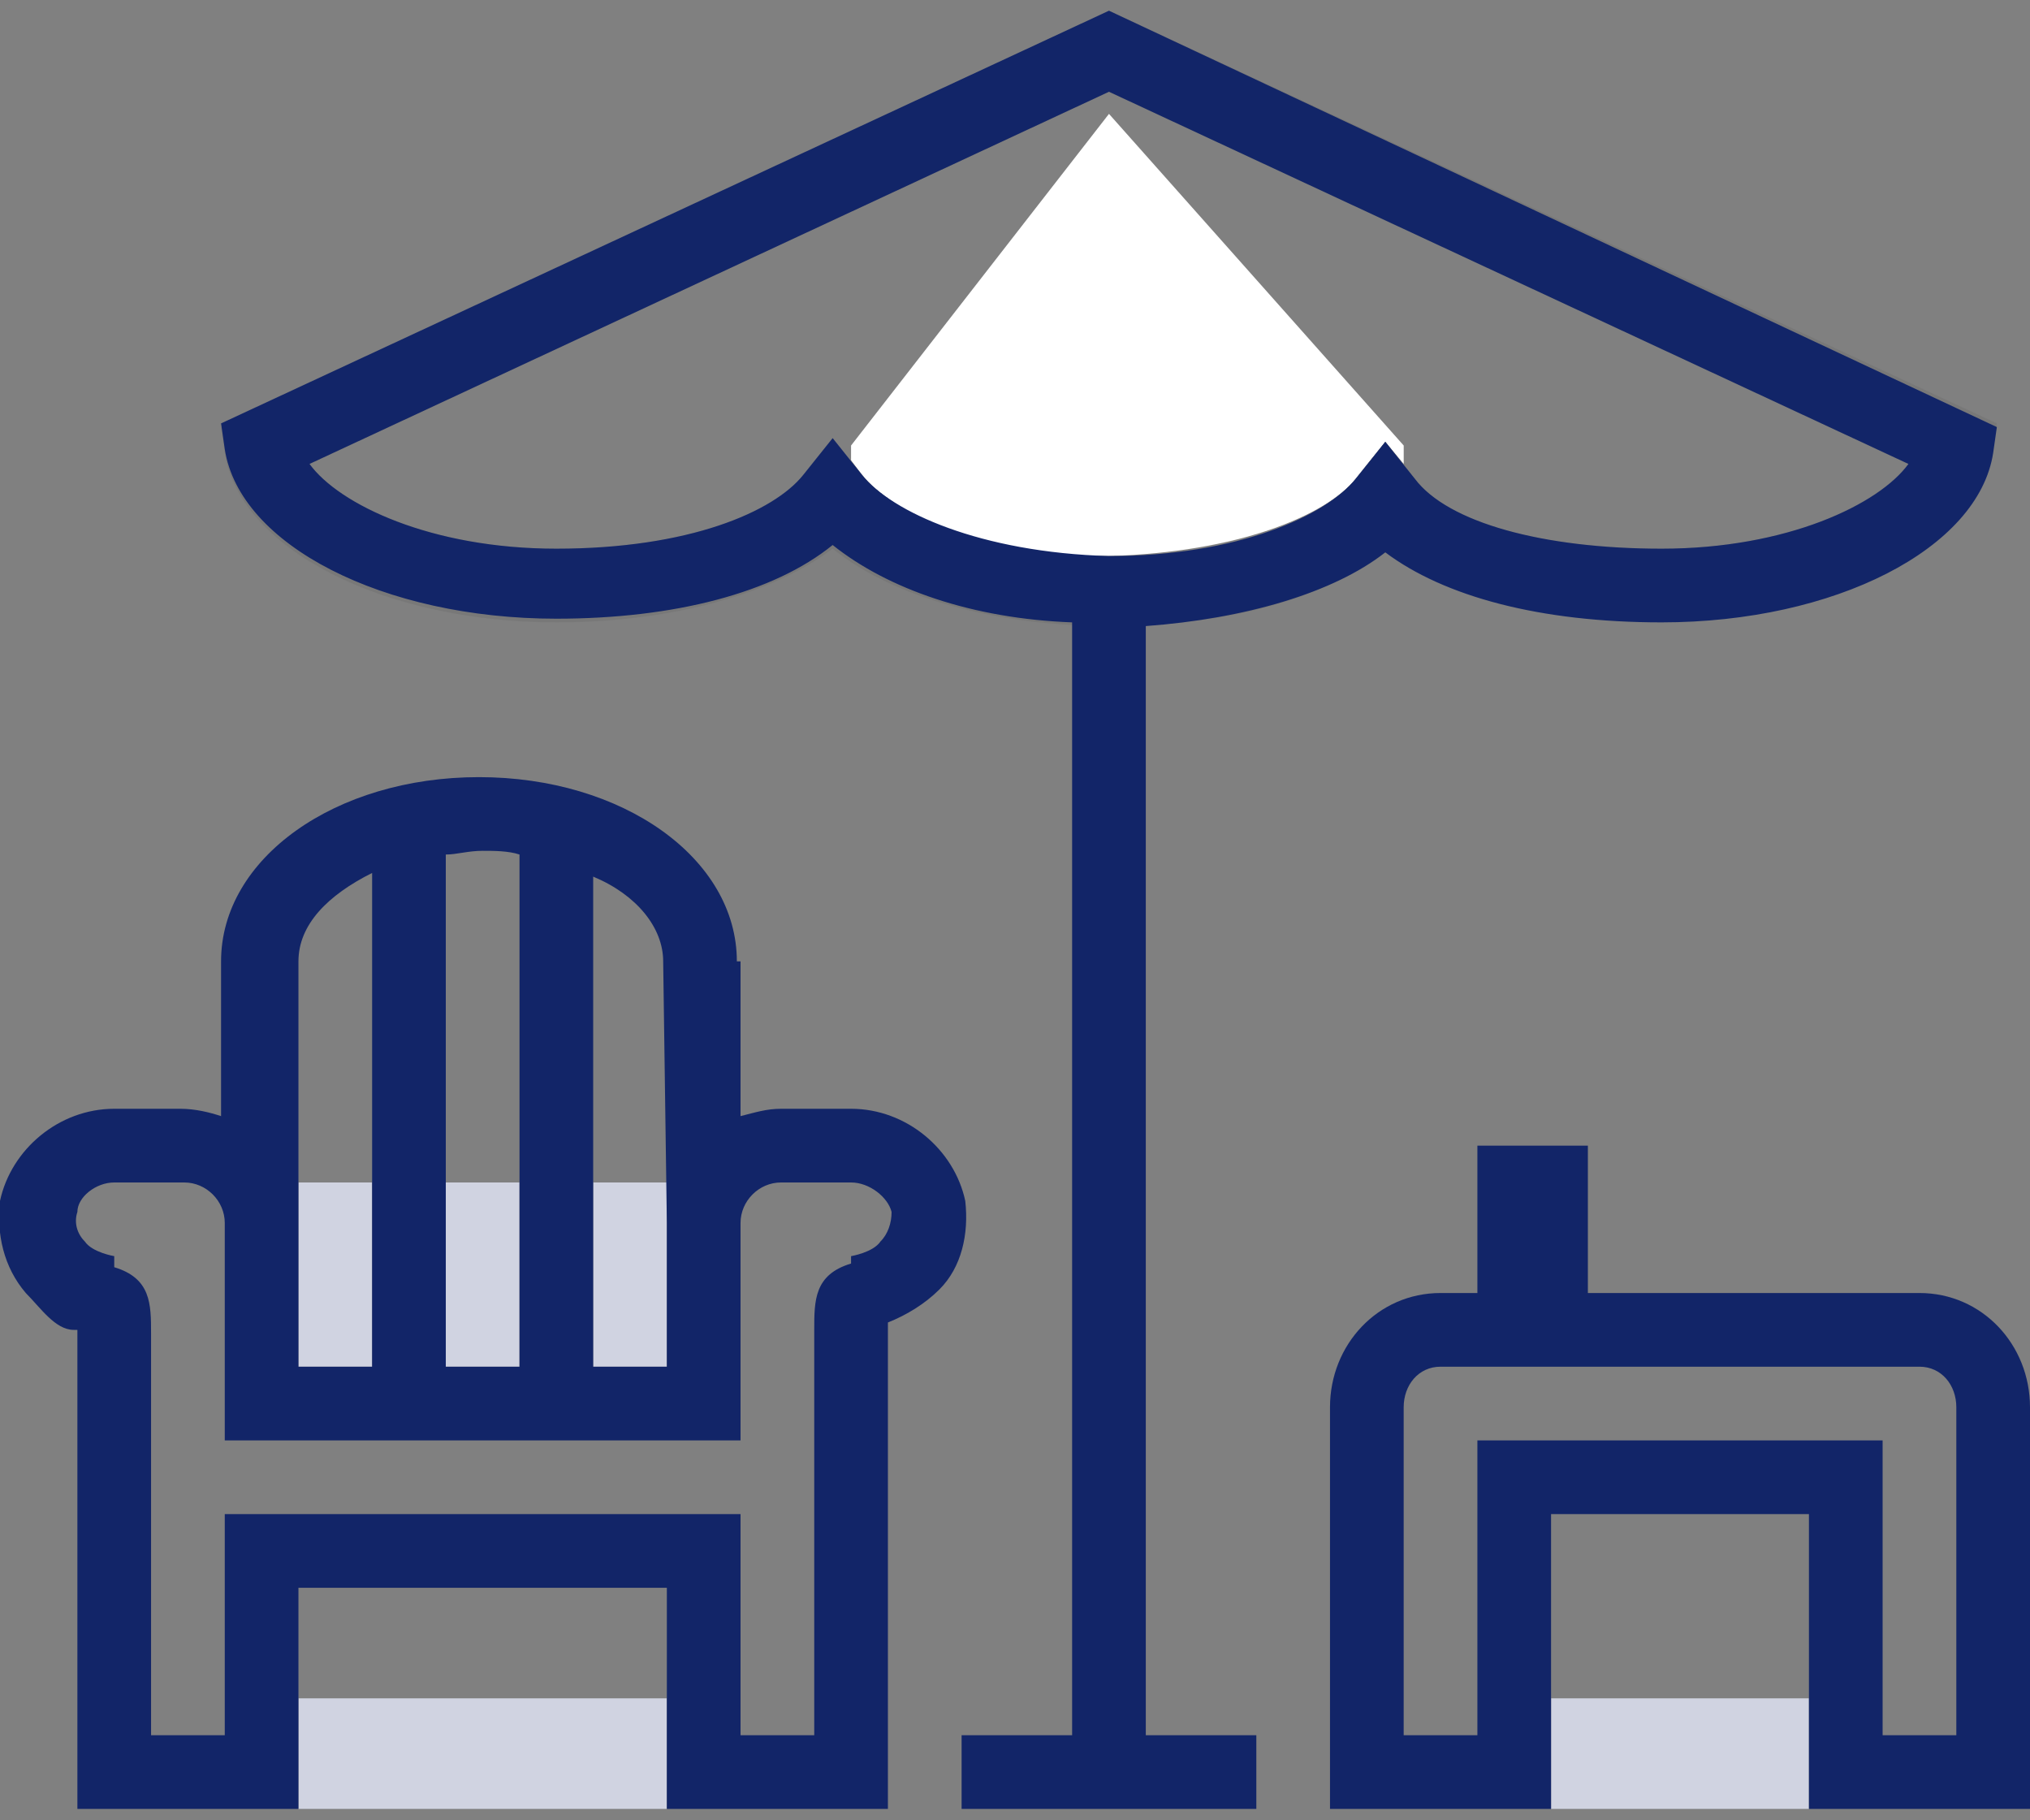 <svg width="58" height="52" viewBox="0 0 58 52" fill="none" xmlns="http://www.w3.org/2000/svg">
<rect x="0" y="0" width="58" height="52" fill="#808080" stroke="none"/>
<g id="havemoe_2.svg" clip-path="url(#clip0_7101_179)">
<g id="Group">
<path id="Vector" d="M38.737 13.674L39.58 12.621L40.106 13.253V12.727L31.685 3.253L24.316 12.727V13.148L24.632 13.569C25.474 14.621 28.001 15.884 31.685 15.884C35.369 15.779 37.895 14.727 38.737 13.674Z" fill="white"/>
<path id="Vector_2" d="M31.685 17.885C28.422 17.885 25.474 17.043 23.79 15.674C22.106 16.937 19.264 17.779 15.895 17.779C10.948 17.779 6.843 15.674 6.422 12.937L6.316 12.2L31.685 0.306L57.053 12.095L56.948 12.832C56.527 15.569 52.422 17.674 47.474 17.674C44.106 17.674 41.264 16.937 39.58 15.674C37.895 17.148 34.948 17.885 31.685 17.885ZM23.79 12.516L24.632 13.569C25.474 14.621 28.001 15.885 31.685 15.885C35.369 15.885 37.895 14.727 38.737 13.674L39.58 12.621L40.422 13.674C41.369 14.937 44.106 15.674 47.474 15.674C51.053 15.674 53.685 14.411 54.527 13.253L31.685 2.621L8.843 13.253C9.685 14.411 12.316 15.674 15.895 15.674C19.685 15.674 22.106 14.621 22.948 13.569L23.79 12.516Z" fill="#787878"/>
<path id="Vector_3" d="M8.526 48.516H19.053V51.674H8.526V48.516ZM8.526 33.779H10.632V39.042H8.526V33.779ZM12.737 33.779H14.842V39.042H12.737V33.779ZM16.947 33.779H19.053V39.042H16.947V33.779ZM44.316 48.516H51.684V51.674H44.316V48.516Z" fill="#D0D3E1"/>
<g id="Group_2">
<path id="Vector_4" d="M27.579 34.306C27.264 32.832 25.895 31.674 24.316 31.674H22.316C21.895 31.674 21.579 31.779 21.158 31.884V27.463H21.053C21.053 24.516 17.79 22.2 13.685 22.2C9.579 22.2 6.316 24.516 6.316 27.463V31.884C6 31.779 5.579 31.674 5.158 31.674H3.264C1.685 31.674 0.316 32.832 0 34.306C-0.105 35.253 0.106 36.2 0.737 36.937C1.158 37.358 1.579 37.99 2.106 37.99H2.211V51.674H8.527V45.358H19.053V51.674H25.369V37.779C25.895 37.569 26.422 37.253 26.843 36.832C27.474 36.2 27.685 35.253 27.579 34.306ZM18.948 27.463L19.053 34.937V39.042H16.948V25.042C18.211 25.569 18.948 26.516 18.948 27.463ZM14.843 24.411V39.042H12.737V24.411C13.053 24.411 13.369 24.305 13.79 24.305C14.106 24.305 14.527 24.305 14.843 24.411ZM10.632 24.937V39.042H8.527V27.463C8.527 26.411 9.369 25.569 10.632 24.937ZM25.158 35.463C24.948 35.779 24.316 35.884 24.316 35.884V36.095C23.264 36.411 23.264 37.148 23.264 37.99V49.569H21.158V43.253H6.422V49.569H4.316V38.095C4.316 37.253 4.316 36.516 3.264 36.2V35.884C3.264 35.884 2.632 35.779 2.422 35.463C2.211 35.253 2.106 34.937 2.211 34.621C2.211 34.2 2.737 33.779 3.264 33.779H5.264C5.895 33.779 6.422 34.306 6.422 34.937V41.148H21.158V34.937C21.158 34.306 21.685 33.779 22.316 33.779H24.316C24.843 33.779 25.369 34.2 25.474 34.621C25.474 34.937 25.369 35.253 25.158 35.463Z" fill="#122568"/>
<path id="Vector_5" d="M32.737 17.885C35.58 17.674 38.106 16.937 39.58 15.779C41.264 17.043 44.001 17.779 47.474 17.779C52.422 17.779 56.527 15.674 56.948 12.937L57.053 12.2L31.685 0.306L6.316 12.095L6.422 12.832C6.843 15.569 10.948 17.674 15.895 17.674C19.264 17.674 22.106 16.937 23.79 15.569C25.369 16.832 27.79 17.674 30.632 17.779V49.569H27.474V51.674H35.895V49.569H32.737V17.885ZM24.632 13.569L23.79 12.516L22.948 13.569C22.106 14.621 19.685 15.674 15.895 15.674C12.316 15.674 9.685 14.411 8.843 13.253L31.685 2.621L54.527 13.253C53.685 14.411 51.053 15.674 47.474 15.674C44.106 15.674 41.369 14.937 40.422 13.674L39.58 12.621L38.737 13.674C37.895 14.727 35.369 15.885 31.685 15.885C28.001 15.779 25.474 14.621 24.632 13.569Z" fill="#122568"/>
<path id="Vector_6" d="M54.842 36.937H45.368V32.727H42.211V36.937H41.158C39.368 36.937 38 38.411 38 40.2V51.674H44.316V43.253H51.684V51.674H58V40.2C58 38.411 56.632 36.937 54.842 36.937ZM55.895 49.569H53.789V41.148H42.211V49.569H40.105V40.2C40.105 39.569 40.526 39.042 41.158 39.042H54.842C55.474 39.042 55.895 39.569 55.895 40.2V49.569Z" fill="#122568"/>
</g>
</g>
</g>
<defs>
<clipPath id="clip0_7101_179">
<rect width="58" height="51.368" fill="white" transform="translate(0 0.306)"/>
</clipPath>
</defs>
</svg>
